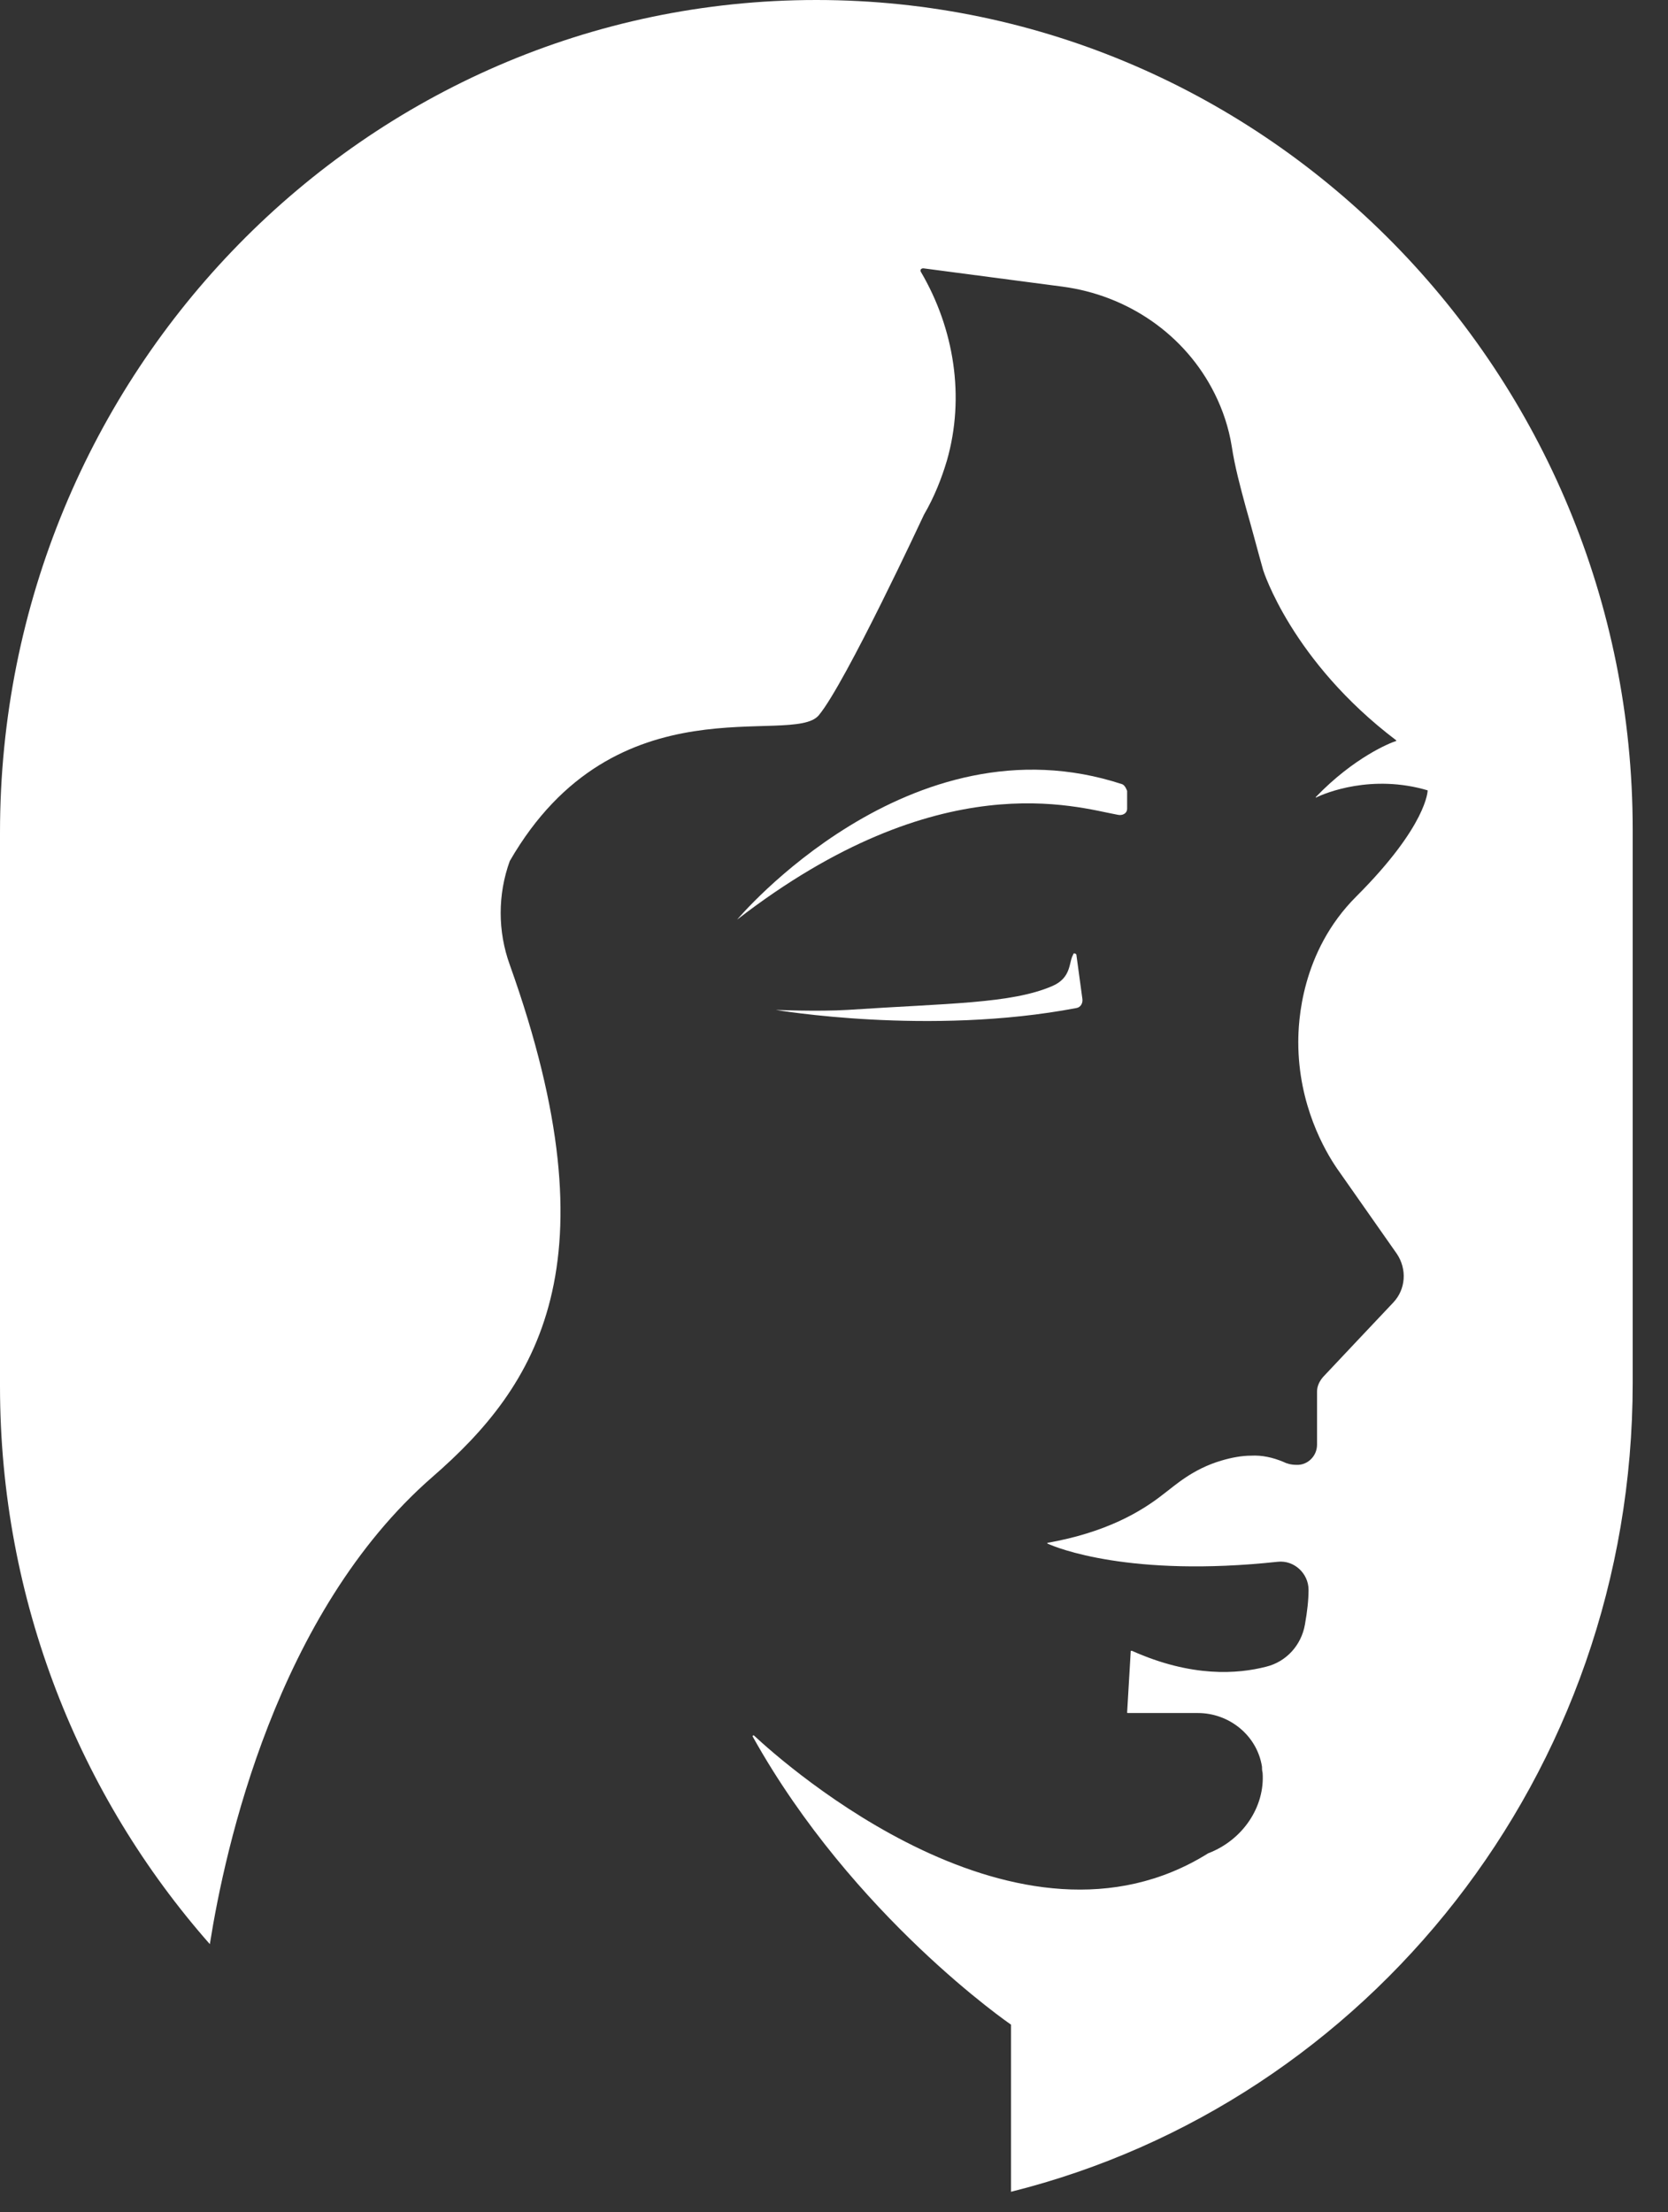 <svg width="46" height="61" viewBox="0 0 46 61" fill="none" xmlns="http://www.w3.org/2000/svg">
<rect x="0" y="0" width="46" height="61" fill="#333333" stroke="none"/>
<path d="M22.513 0C10.072 0 0 10.291 0 22.954V38.223C0 44.143 2.201 49.541 5.787 53.61C6.204 50.97 7.621 44.479 11.923 40.729C14.808 38.223 17.01 34.86 14.058 26.603C13.724 25.678 13.724 24.669 14.058 23.744C16.976 18.683 21.846 20.6 22.579 19.725C23.313 18.851 25.481 14.193 25.481 14.193C25.765 13.705 25.965 13.201 26.115 12.696C26.615 10.947 26.315 9.064 25.398 7.5C25.364 7.45 25.398 7.399 25.464 7.399L29.3 7.904C31.084 8.139 32.685 9.215 33.502 10.863C33.719 11.3 33.886 11.788 33.969 12.309C34.053 12.864 34.203 13.419 34.353 13.974C34.536 14.613 34.67 15.135 34.836 15.723C34.836 15.723 35.62 18.229 38.505 20.415V20.432C38.338 20.482 37.338 20.886 36.287 21.979V21.996C36.554 21.861 37.838 21.34 39.372 21.794C39.372 21.794 39.372 22.752 37.404 24.72C35.87 26.25 35.804 28.201 35.804 28.739C35.804 30.471 36.537 31.732 36.871 32.22L38.522 34.574C38.805 34.995 38.772 35.55 38.422 35.919C37.788 36.592 37.054 37.366 36.487 37.971C36.387 38.089 36.321 38.223 36.321 38.375V39.838C36.321 40.157 36.054 40.409 35.754 40.393C35.603 40.393 35.487 40.359 35.387 40.309C35.103 40.191 34.803 40.123 34.503 40.14C34.253 40.14 33.969 40.191 33.686 40.275C32.885 40.51 32.402 40.964 32.085 41.2C31.468 41.687 30.501 42.259 28.883 42.545C28.883 42.545 28.883 42.545 28.883 42.562C29.133 42.68 31.168 43.504 35.237 43.066C35.687 43.016 36.087 43.386 36.087 43.84C36.087 44.109 36.054 44.428 35.987 44.798C35.887 45.37 35.47 45.824 34.92 45.959C34.136 46.161 32.869 46.261 31.218 45.522H31.184L31.084 47.22C31.084 47.22 31.084 47.237 31.101 47.237H33.035C33.903 47.237 34.67 47.859 34.803 48.717C34.803 48.767 34.803 48.818 34.82 48.885C34.886 49.81 34.286 50.735 33.319 51.105C28.099 54.367 21.679 48.683 20.795 47.859C20.778 47.842 20.745 47.859 20.762 47.893C23.53 52.853 27.882 55.83 27.882 55.83V60.438C37.721 57.982 45.026 48.935 45.026 38.139V22.87C45.026 10.291 34.953 0 22.513 0Z" fill="white"/>
<path d="M30.817 22.466C30.951 22.5 31.084 22.433 31.084 22.298V21.811C31.084 21.811 31.034 21.659 30.951 21.626C25.081 19.692 20.328 25.359 20.328 25.359C25.915 21.037 29.7 22.265 30.817 22.466Z" fill="white"/>
<path d="M29.6 26.317C29.467 26.519 29.567 26.956 29.017 27.192C27.883 27.68 26.148 27.663 23.38 27.848C22.546 27.898 21.395 27.848 21.395 27.848C21.395 27.848 25.615 28.571 29.683 27.797C29.8 27.78 29.867 27.663 29.85 27.545L29.683 26.317C29.683 26.317 29.634 26.267 29.6 26.301V26.317Z" fill="white"/>
</svg>
